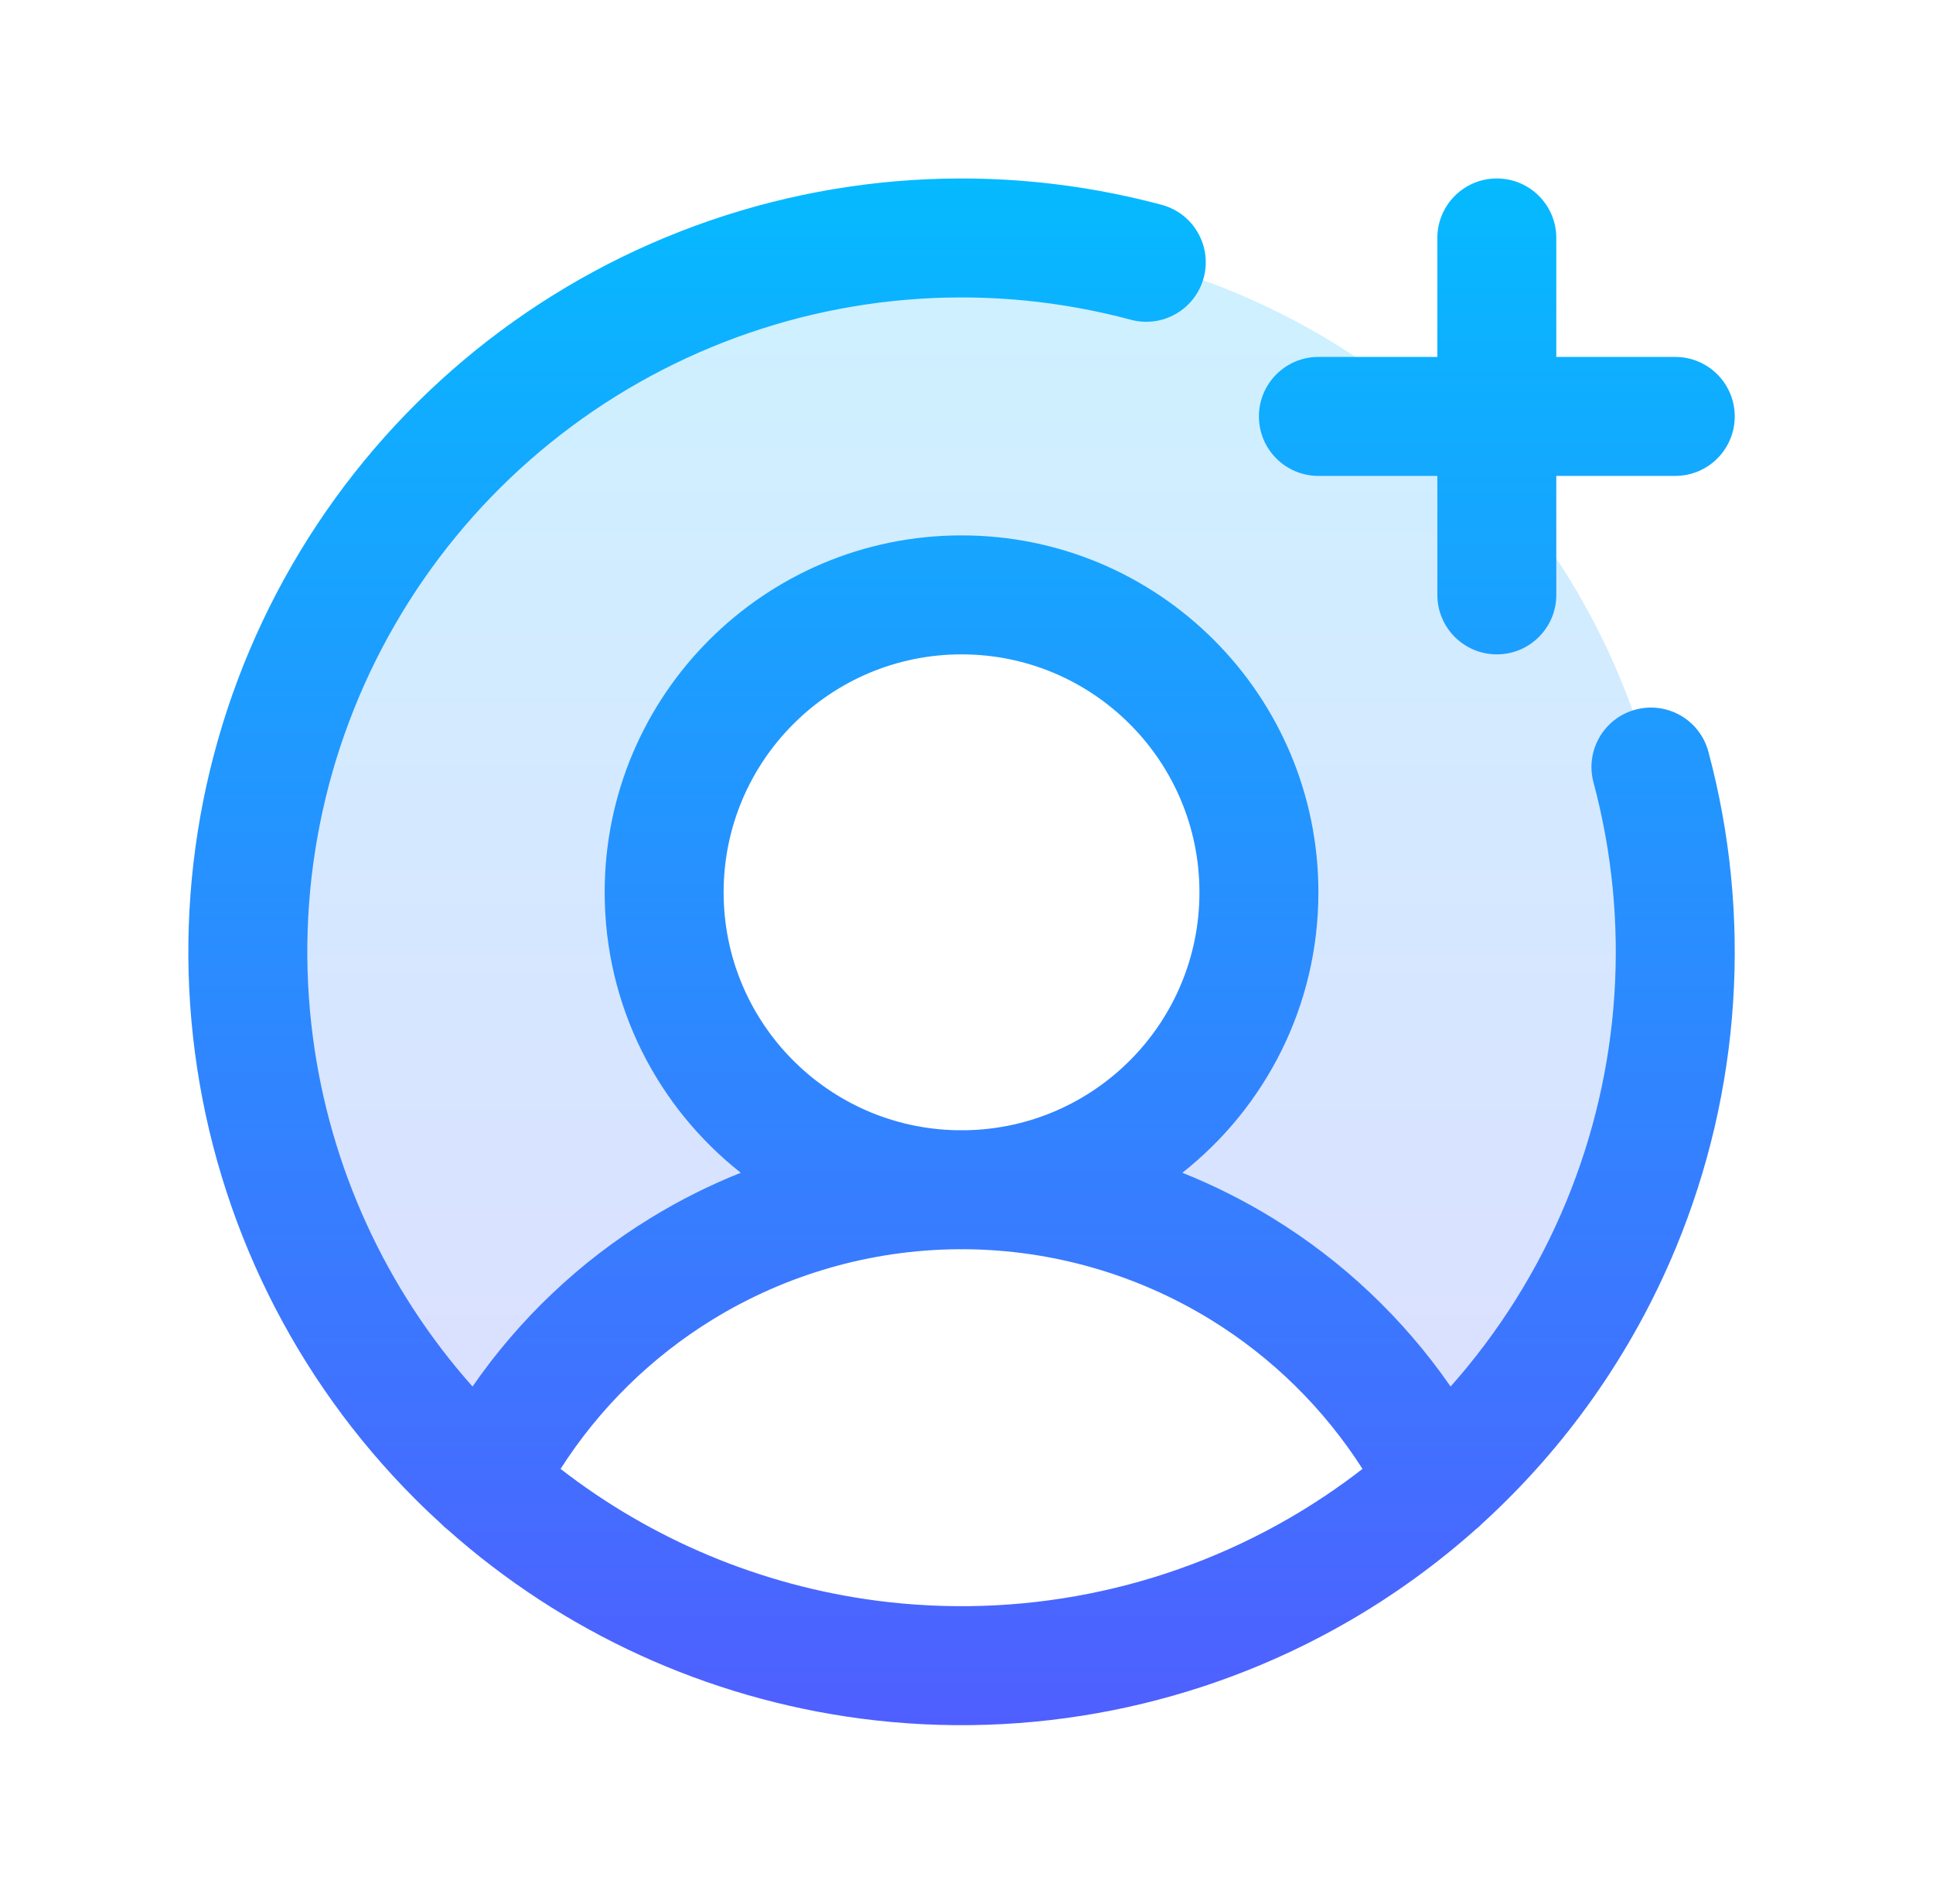<svg width="65" height="64" viewBox="0 0 65 64" fill="none" xmlns="http://www.w3.org/2000/svg">
<path opacity="0.2" d="M32.333 8C27.479 7.999 22.737 9.476 18.736 12.236C14.736 14.997 11.663 18.911 9.924 23.461C8.186 28.012 7.864 32.985 9 37.723C10.136 42.461 12.677 46.742 16.288 50C17.793 47.026 20.088 44.528 22.92 42.783C25.752 41.038 29.011 40.115 32.333 40.115C30.356 40.115 28.423 39.526 26.779 38.423C25.135 37.321 23.854 35.753 23.097 33.919C22.341 32.086 22.143 30.068 22.528 28.121C22.914 26.174 23.866 24.386 25.264 22.982C26.663 21.579 28.444 20.623 30.383 20.236C32.322 19.849 34.332 20.047 36.159 20.807C37.986 21.567 39.547 22.853 40.646 24.503C41.744 26.154 42.331 28.094 42.331 30.079C42.331 32.74 41.277 35.293 39.402 37.175C37.528 39.057 34.985 40.115 32.333 40.115C35.656 40.115 38.914 41.038 41.746 42.783C44.579 44.528 46.874 47.026 48.379 50C51.989 46.742 54.531 42.461 55.667 37.723C56.803 32.985 56.481 28.012 54.742 23.461C53.004 18.911 49.931 14.997 45.93 12.236C41.929 9.476 37.188 7.999 32.333 8Z" fill="url(#paint0_linear_9853_1454)"/>
<path d="M50.333 6C51.438 6 52.333 6.895 52.333 8V12H56.333C57.438 12 58.333 12.895 58.333 14C58.333 15.105 57.438 16 56.333 16H52.333V20C52.333 21.105 51.438 22 50.333 22C49.229 22 48.333 21.105 48.333 20V16H44.333C43.229 16 42.333 15.105 42.333 14C42.333 12.895 43.229 12 44.333 12H48.333V8C48.333 6.895 49.229 6 50.333 6Z" fill="url(#paint1_linear_9853_1454)"/>
<path fill-rule="evenodd" clip-rule="evenodd" d="M20.333 30C20.333 33.824 22.122 37.23 24.909 39.428C23.859 39.847 22.842 40.357 21.871 40.953C19.497 42.41 17.463 44.341 15.889 46.615C12.972 43.333 11.097 39.244 10.522 34.872C9.889 30.07 10.859 25.194 13.281 21C15.702 16.806 19.44 13.528 23.914 11.675C28.389 9.821 33.349 9.496 38.027 10.75C39.094 11.036 40.191 10.402 40.477 9.335C40.763 8.268 40.13 7.172 39.063 6.886C33.534 5.405 27.672 5.789 22.384 7.979C17.096 10.169 12.678 14.043 9.817 19C6.955 23.957 5.809 29.719 6.556 35.394C7.303 41.068 9.902 46.338 13.949 50.385C14.238 50.675 14.534 50.957 14.836 51.231C14.905 51.304 14.98 51.371 15.061 51.433C18.939 54.881 23.772 57.097 28.94 57.778C34.614 58.525 40.377 57.378 45.333 54.517C46.868 53.631 48.299 52.596 49.608 51.432C49.687 51.371 49.761 51.304 49.828 51.234C52.644 48.672 54.88 45.508 56.354 41.95C58.545 36.662 58.929 30.799 57.447 25.271C57.162 24.204 56.065 23.571 54.998 23.857C53.931 24.142 53.298 25.239 53.584 26.306C54.837 30.984 54.512 35.945 52.659 40.419C51.713 42.702 50.397 44.793 48.778 46.615C47.203 44.341 45.169 42.41 42.796 40.953C41.824 40.357 40.808 39.847 39.758 39.428C42.545 37.23 44.333 33.824 44.333 30C44.333 23.373 38.961 18 32.333 18C25.706 18 20.333 23.373 20.333 30ZM32.333 22C27.915 22 24.333 25.582 24.333 30C24.333 34.375 27.845 37.929 32.203 37.999L32.333 37.998L32.464 37.999C36.822 37.929 40.333 34.375 40.333 30C40.333 25.582 36.752 22 32.333 22ZM45.816 49.384C44.517 47.351 42.771 45.632 40.703 44.362C38.225 42.842 35.381 42.025 32.476 41.999C32.428 42 32.381 42 32.333 42C32.286 42 32.238 42 32.191 41.999C29.286 42.025 26.441 42.842 23.963 44.362C21.895 45.632 20.149 47.351 18.85 49.384C21.919 51.764 25.578 53.3 29.462 53.812C34.263 54.444 39.139 53.474 43.333 51.053C44.202 50.551 45.031 49.993 45.816 49.384Z" fill="url(#paint2_linear_9853_1454)"/>
<defs>
<linearGradient id="paint0_linear_9853_1454" x1="32.333" y1="8" x2="32.333" y2="50" gradientUnits="userSpaceOnUse">
<stop stop-color="#05BAFF"/>
<stop offset="1" stop-color="#4F5FFF"/>
</linearGradient>
<linearGradient id="paint1_linear_9853_1454" x1="32.333" y1="6" x2="32.333" y2="58" gradientUnits="userSpaceOnUse">
<stop stop-color="#05BAFF"/>
<stop offset="1" stop-color="#4F5FFF"/>
</linearGradient>
<linearGradient id="paint2_linear_9853_1454" x1="32.333" y1="6" x2="32.333" y2="58" gradientUnits="userSpaceOnUse">
<stop stop-color="#05BAFF"/>
<stop offset="1" stop-color="#4F5FFF"/>
</linearGradient>
</defs>
</svg>
